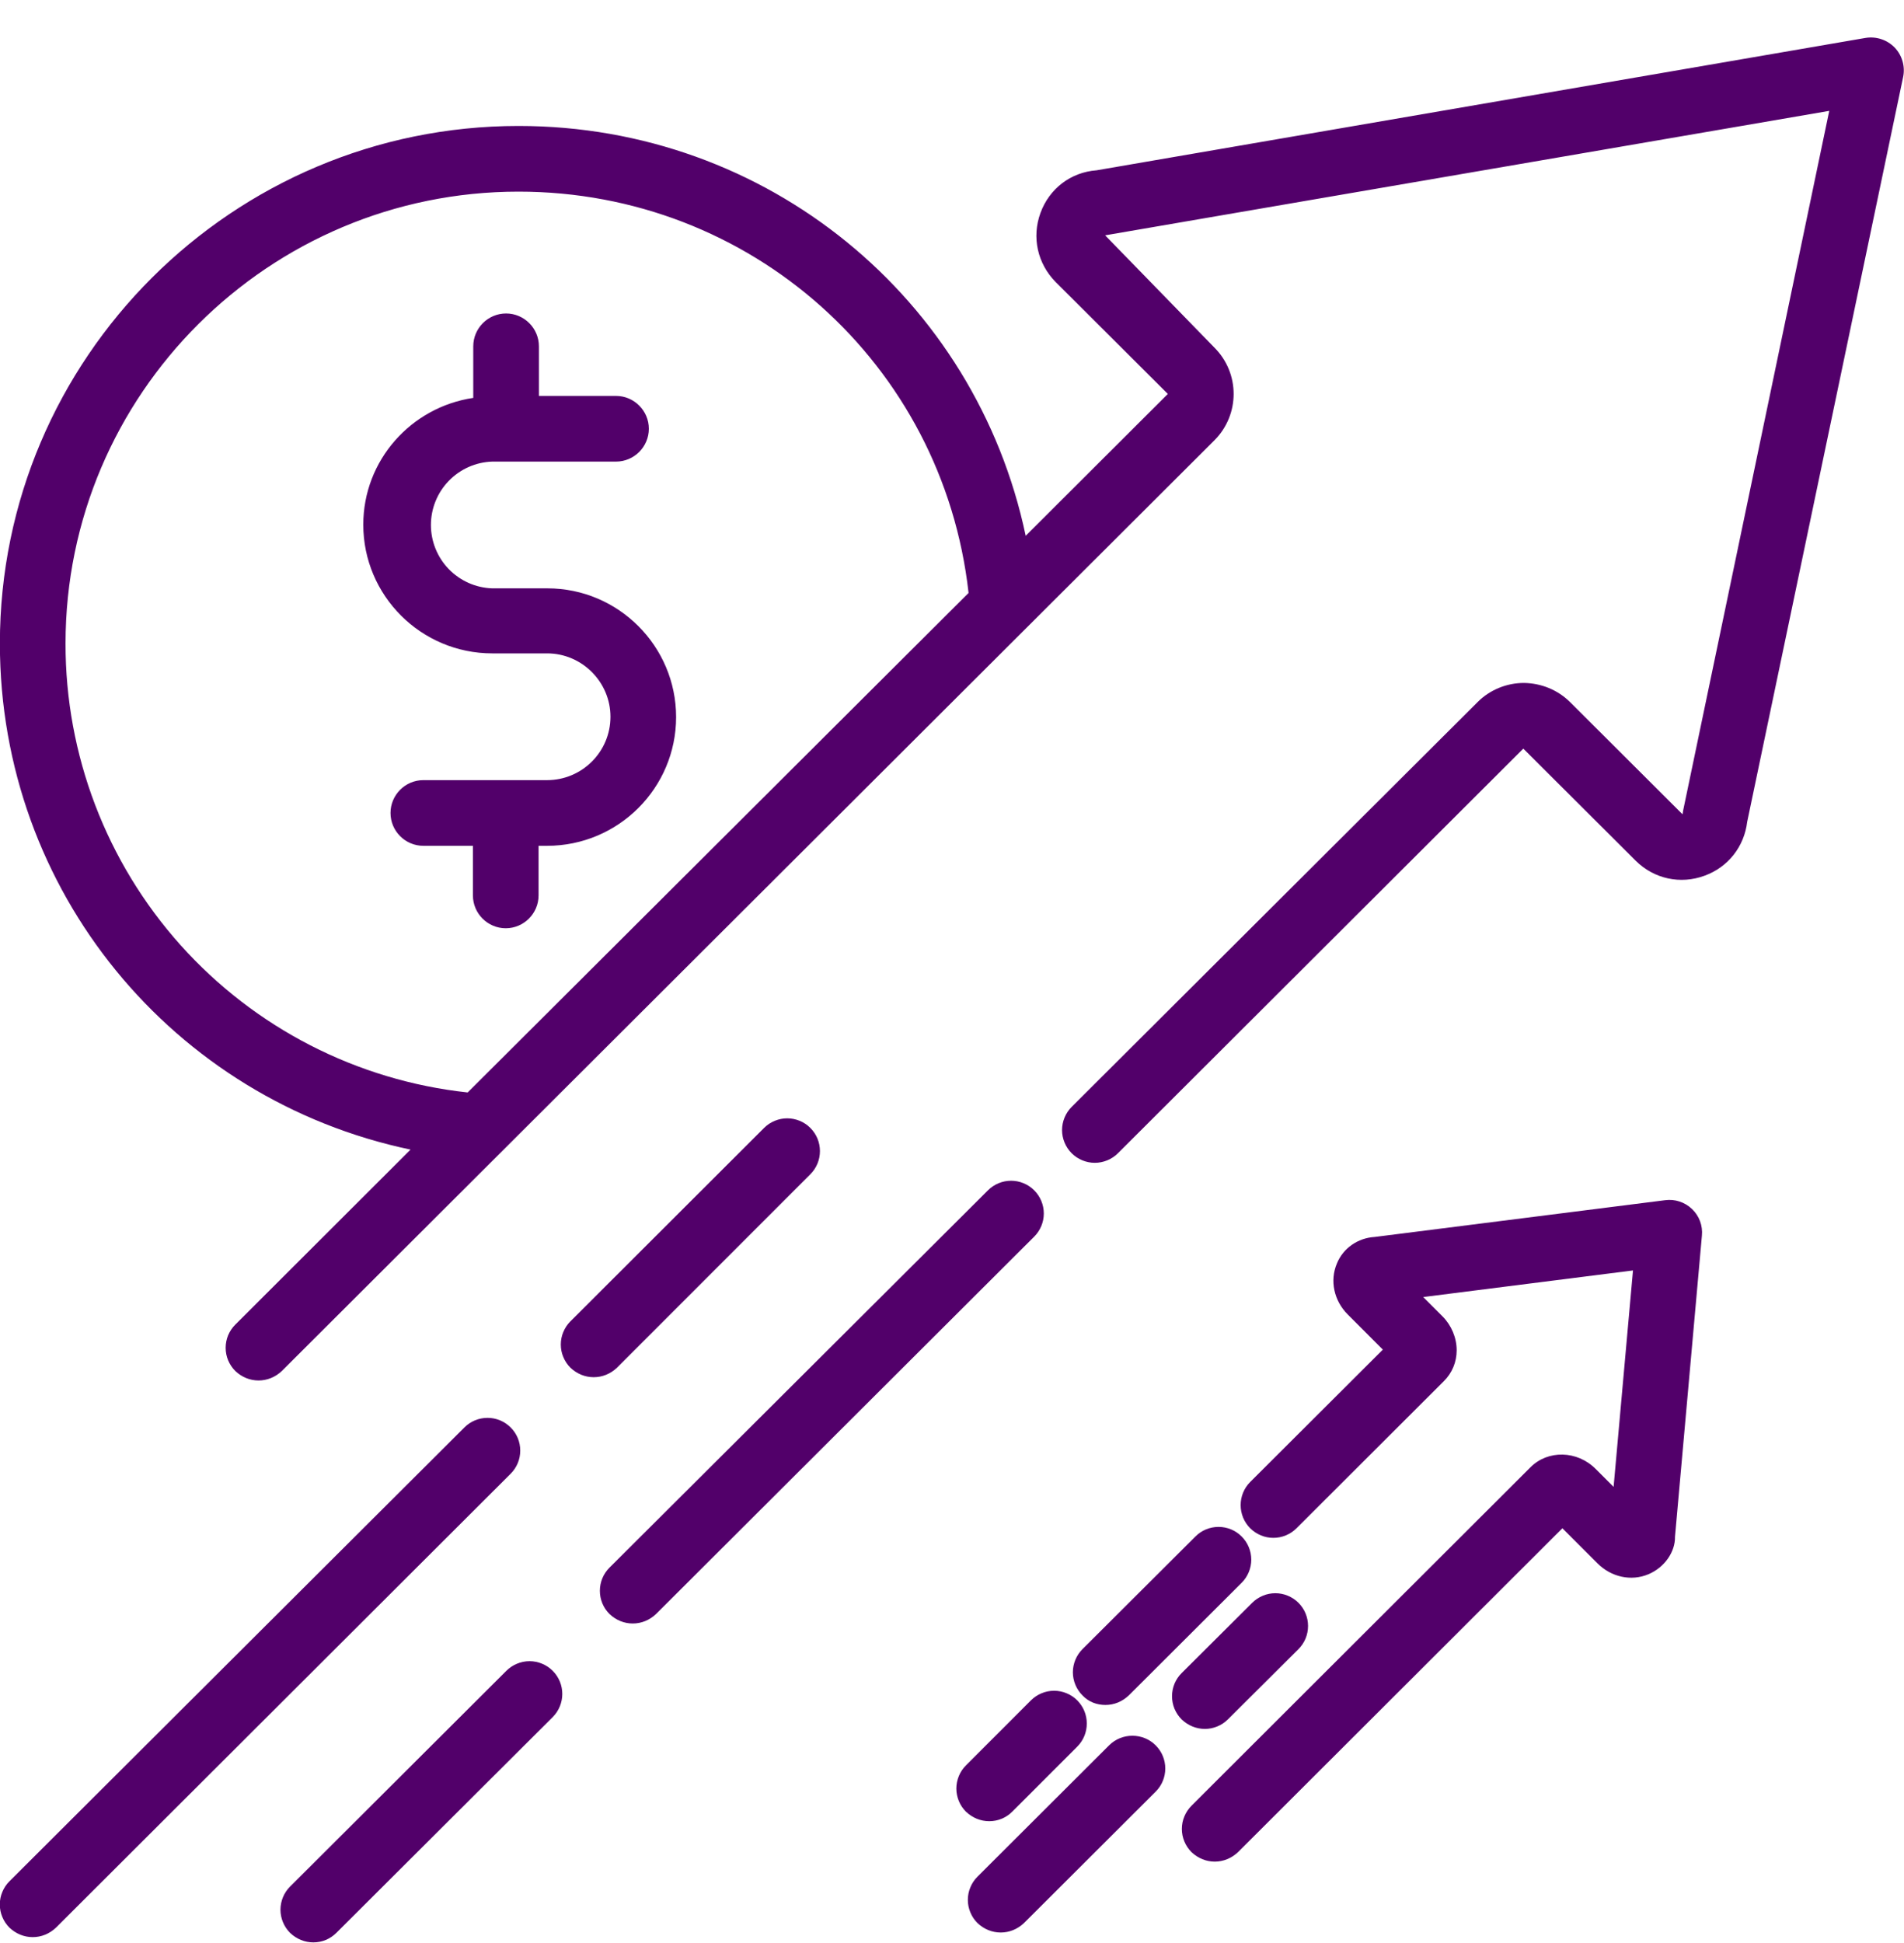 <svg width="50" height="51" viewBox="0 0 50 51" fill="none" xmlns="http://www.w3.org/2000/svg">
<path d="M49.753 1.246C49.654 1.145 49.533 1.07 49.4 1.027C49.266 0.983 49.124 0.973 48.986 0.996L28.797 4.47C28.116 4.521 27.556 4.952 27.323 5.59C27.09 6.228 27.245 6.918 27.72 7.401L30.668 10.34L26.935 14.064C25.625 7.84 20.151 3.306 13.617 3.306C6.109 3.306 -0.003 9.4 -0.003 16.891C-0.003 23.391 4.54 28.865 10.781 30.175L6.178 34.77C6.098 34.849 6.035 34.944 5.991 35.048C5.948 35.153 5.926 35.264 5.926 35.377C5.926 35.49 5.948 35.602 5.991 35.706C6.035 35.81 6.098 35.905 6.178 35.985C6.35 36.149 6.566 36.235 6.79 36.235C7.014 36.235 7.23 36.149 7.402 35.985L31.892 11.556C32.564 10.883 32.564 9.797 31.892 9.125L29.021 6.177L48.037 2.91L44.201 21.27C44.193 21.305 44.193 21.339 44.184 21.374L41.236 18.434C40.908 18.107 40.477 17.934 40.021 17.926C39.564 17.926 39.124 18.107 38.805 18.426L28.142 29.054C28.062 29.134 27.999 29.229 27.956 29.333C27.913 29.438 27.89 29.549 27.89 29.662C27.89 29.775 27.913 29.887 27.956 29.991C27.999 30.095 28.062 30.19 28.142 30.27C28.222 30.35 28.317 30.413 28.421 30.456C28.525 30.499 28.637 30.522 28.75 30.522C28.863 30.522 28.974 30.499 29.079 30.456C29.183 30.413 29.278 30.35 29.358 30.27L40.003 19.65L42.951 22.589C43.434 23.072 44.132 23.219 44.762 22.986C45.382 22.762 45.805 22.219 45.882 21.572L49.977 2.022C50.006 1.884 50 1.741 49.961 1.606C49.922 1.471 49.851 1.347 49.753 1.246ZM1.721 16.891C1.721 10.349 7.057 5.03 13.617 5.03C19.712 5.03 24.763 9.547 25.435 15.564L12.281 28.675C9.377 28.361 6.692 26.983 4.742 24.808C2.793 22.632 1.717 19.812 1.721 16.891ZM27.159 32.459L17.229 42.364C17.056 42.528 16.841 42.614 16.617 42.614C16.393 42.614 16.177 42.528 16.005 42.364C15.925 42.284 15.861 42.19 15.818 42.085C15.775 41.981 15.753 41.869 15.753 41.756C15.753 41.643 15.775 41.532 15.818 41.427C15.861 41.323 15.925 41.228 16.005 41.148L25.944 31.244C26.105 31.083 26.324 30.992 26.552 30.992C26.779 30.992 26.998 31.083 27.159 31.244C27.32 31.405 27.411 31.624 27.411 31.852C27.411 32.08 27.32 32.298 27.159 32.459ZM13.41 38.683L1.471 50.596C1.299 50.76 1.083 50.846 0.859 50.846C0.635 50.846 0.42 50.76 0.247 50.596C0.167 50.516 0.104 50.422 0.061 50.317C0.017 50.213 -0.005 50.101 -0.005 49.988C-0.005 49.876 0.017 49.764 0.061 49.66C0.104 49.555 0.167 49.461 0.247 49.381L12.195 37.468C12.274 37.388 12.369 37.325 12.474 37.281C12.578 37.238 12.69 37.216 12.803 37.216C12.915 37.216 13.027 37.238 13.131 37.281C13.236 37.325 13.33 37.388 13.41 37.468C13.49 37.547 13.553 37.642 13.597 37.746C13.64 37.851 13.662 37.962 13.662 38.075C13.662 38.188 13.64 38.3 13.597 38.404C13.553 38.509 13.49 38.603 13.41 38.683ZM16.203 35.899C16.031 36.063 15.815 36.149 15.591 36.149C15.367 36.149 15.151 36.063 14.979 35.899C14.899 35.819 14.836 35.724 14.793 35.62C14.749 35.516 14.727 35.404 14.727 35.291C14.727 35.178 14.749 35.066 14.793 34.962C14.836 34.858 14.899 34.763 14.979 34.683L20.065 29.606C20.145 29.526 20.239 29.463 20.344 29.42C20.448 29.377 20.56 29.354 20.673 29.354C20.785 29.354 20.897 29.377 21.002 29.42C21.106 29.463 21.201 29.526 21.28 29.606C21.36 29.686 21.424 29.781 21.467 29.885C21.51 29.989 21.532 30.101 21.532 30.214C21.532 30.327 21.51 30.439 21.467 30.543C21.424 30.647 21.36 30.742 21.28 30.822L16.203 35.899ZM14.514 43.855C14.85 44.191 14.85 44.734 14.514 45.071L8.833 50.734C8.669 50.898 8.454 50.984 8.229 50.984C8.005 50.984 7.79 50.898 7.617 50.734C7.538 50.654 7.474 50.56 7.431 50.455C7.388 50.351 7.365 50.239 7.365 50.126C7.365 50.014 7.388 49.902 7.431 49.797C7.474 49.693 7.538 49.598 7.617 49.519L13.298 43.855C13.378 43.775 13.473 43.712 13.577 43.669C13.681 43.625 13.793 43.603 13.906 43.603C14.019 43.603 14.13 43.625 14.235 43.669C14.339 43.712 14.434 43.775 14.514 43.855ZM17.755 18.822C17.755 20.684 16.238 22.201 14.367 22.201H14.143V23.503C14.143 23.977 13.755 24.365 13.281 24.365C12.807 24.365 12.419 23.977 12.419 23.503V22.201H11.117C10.643 22.201 10.255 21.814 10.255 21.339C10.255 20.865 10.643 20.477 11.117 20.477H14.367C15.281 20.477 16.031 19.736 16.031 18.814C16.031 17.9 15.281 17.15 14.367 17.15H12.927C11.057 17.15 9.54 15.633 9.54 13.771C9.54 12.081 10.798 10.685 12.428 10.444V9.09C12.428 8.616 12.815 8.228 13.29 8.228C13.764 8.228 14.152 8.616 14.152 9.09V10.392H16.177C16.651 10.392 17.039 10.78 17.039 11.254C17.039 11.728 16.651 12.116 16.177 12.116H12.927C12.495 12.13 12.086 12.311 11.785 12.622C11.485 12.932 11.316 13.347 11.316 13.78C11.316 14.212 11.485 14.627 11.785 14.938C12.086 15.248 12.495 15.429 12.927 15.443H14.376C16.238 15.443 17.755 16.96 17.755 18.822ZM44.434 31.735C44.624 31.916 44.719 32.175 44.693 32.434L43.986 40.338C43.995 40.726 43.719 41.14 43.288 41.321C42.839 41.511 42.313 41.398 41.952 41.036L41.029 40.114L32.512 48.614C32.34 48.777 32.124 48.864 31.9 48.864C31.676 48.864 31.461 48.777 31.288 48.614C31.209 48.534 31.145 48.439 31.102 48.335C31.058 48.23 31.036 48.119 31.036 48.006C31.036 47.893 31.058 47.781 31.102 47.677C31.145 47.573 31.209 47.478 31.288 47.398L40.193 38.511C40.65 38.054 41.417 38.071 41.9 38.554L42.374 39.028L42.883 33.347L37.374 34.045L37.883 34.554C38.115 34.787 38.253 35.114 38.253 35.442C38.253 35.752 38.133 36.037 37.917 36.252L34.047 40.114C33.886 40.275 33.667 40.366 33.439 40.366C33.211 40.366 32.993 40.275 32.831 40.114C32.67 39.953 32.58 39.734 32.58 39.506C32.58 39.278 32.67 39.06 32.831 38.899L36.314 35.425L35.392 34.502C35.029 34.14 34.917 33.614 35.107 33.166C35.271 32.761 35.659 32.494 36.098 32.468L43.727 31.503C43.986 31.468 44.245 31.554 44.434 31.735ZM28.427 44.502C28.347 44.422 28.283 44.327 28.24 44.223C28.197 44.119 28.174 44.007 28.174 43.894C28.174 43.781 28.197 43.669 28.24 43.565C28.283 43.461 28.347 43.366 28.427 43.286L31.392 40.33C31.553 40.168 31.772 40.078 32 40.078C32.227 40.078 32.446 40.168 32.607 40.33C32.768 40.491 32.859 40.709 32.859 40.937C32.859 41.165 32.768 41.384 32.607 41.545L29.642 44.502C29.47 44.666 29.254 44.752 29.03 44.752C28.806 44.752 28.59 44.674 28.427 44.502ZM30.349 45.812C30.685 46.148 30.685 46.691 30.349 47.027L26.892 50.475C26.72 50.639 26.504 50.725 26.28 50.725C26.056 50.725 25.84 50.639 25.668 50.475C25.588 50.396 25.525 50.301 25.482 50.197C25.438 50.092 25.416 49.981 25.416 49.868C25.416 49.755 25.438 49.643 25.482 49.539C25.525 49.434 25.588 49.34 25.668 49.26L29.125 45.812C29.461 45.476 30.013 45.476 30.349 45.812ZM31.642 45.381C31.418 45.381 31.202 45.295 31.03 45.131C30.95 45.051 30.887 44.956 30.843 44.852C30.8 44.748 30.778 44.636 30.778 44.523C30.778 44.41 30.8 44.299 30.843 44.194C30.887 44.09 30.95 43.995 31.03 43.916L32.883 42.071C32.963 41.991 33.058 41.928 33.162 41.885C33.266 41.841 33.378 41.819 33.491 41.819C33.604 41.819 33.715 41.841 33.82 41.885C33.924 41.928 34.019 41.991 34.099 42.071C34.178 42.151 34.242 42.245 34.285 42.35C34.328 42.454 34.35 42.566 34.35 42.679C34.35 42.791 34.328 42.903 34.285 43.008C34.242 43.112 34.178 43.206 34.099 43.286L32.245 45.131C32.081 45.295 31.857 45.381 31.642 45.381ZM25.978 47.803C25.754 47.803 25.539 47.717 25.366 47.553C25.286 47.474 25.223 47.379 25.18 47.275C25.137 47.17 25.114 47.058 25.114 46.946C25.114 46.833 25.137 46.721 25.18 46.617C25.223 46.512 25.286 46.418 25.366 46.338L27.073 44.631C27.153 44.551 27.248 44.488 27.352 44.445C27.456 44.401 27.568 44.379 27.681 44.379C27.794 44.379 27.905 44.401 28.01 44.445C28.114 44.488 28.209 44.551 28.289 44.631C28.368 44.711 28.432 44.806 28.475 44.91C28.518 45.014 28.54 45.126 28.54 45.239C28.54 45.352 28.518 45.463 28.475 45.568C28.432 45.672 28.368 45.767 28.289 45.846L26.582 47.553C26.418 47.717 26.203 47.803 25.978 47.803Z" fill="#52006A"/>
</svg>
